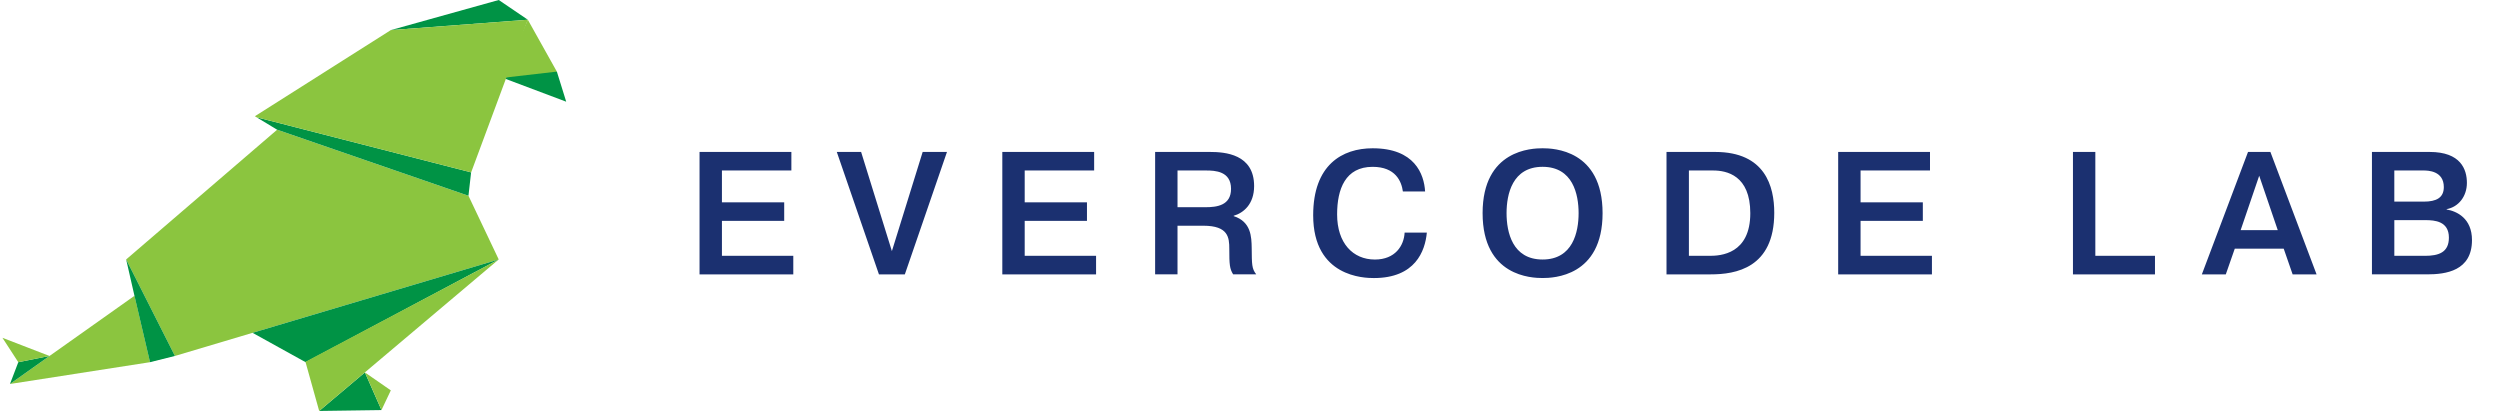 <svg width="292" height="48" fill="none" xmlns="http://www.w3.org/2000/svg"><g clip-path="url(#a)"><path d="M17.528 42.303 1.164 44.85l14.547-10.305 1.817 7.758ZM14.734 30.303l5.697 11.273L58.25 30.303l-3.533-7.436-22.347-7.717-17.635 15.153Z" fill="#8BC53F"/><path d="m14.734 30.303.97 4.241 1.818 7.759 2.91-.728-5.698-11.272ZM37.281 48l7.274-.104-1.937-4.398L37.281 48Z" fill="#009345"/><path d="m44.558 47.896.156-.333.934-1.968-3.027-2.097" fill="#8BC53F"/><path d="M45.648 3.515 58.255 0l3.395 2.304-16.002 1.211Z" fill="#009345"/><path d="m61.65 2.304 3.391 6.06-1.695.727h-4.62l2.924-6.787Z" fill="#8BC53F"/><path d="m65.041 8.363 1.092 3.516-7.406-2.788 6.314-.728ZM1.164 44.85l.974-2.547 3.645-.728-4.619 3.274Z" fill="#009345"/><path d="m5.78 41.576-5.495-2.12 1.85 2.847 3.645-.727Z" fill="#8BC53F"/><path d="m32.37 15.15 22.346 7.716.309-2.732-25.06-6.437 2.405 1.453Z" fill="#009345"/><path d="M45.647 3.515 29.77 13.576l.2.121 25.059 6.438 6.62-17.831-16.002 1.211Z" fill="#8BC53F"/><path d="m29.496 38.873 6.195 3.43 22.56-12-28.755 8.57Z" fill="#009345"/><path d="M58.251 30.303 35.676 42.255 37.28 48l20.97-17.697Z" fill="#8BC53F"/><path d="M91.595 23.63v2.166h-7.273v4.085h8.335v2.166h-10.95v-14.3h10.726v2.166h-8.111v3.718l7.273-.002ZM107.768 17.747h2.839l-4.922 14.3h-3.024l-4.923-14.3h2.84l3.595 11.584 3.595-11.584ZM126.958 23.63v2.166h-7.273v4.085h8.336v2.166H117.07v-14.3h10.726v2.166h-8.111v3.718l7.273-.002ZM134.919 17.747h6.394c1.756 0 5.168.245 5.168 3.983 0 2.124-1.246 3.145-2.389 3.472v.04c2.044.654 2.084 2.432 2.106 3.717.02 1.921 0 2.411.53 3.084h-2.698c-.408-.654-.449-1.143-.449-2.982 0-1.307-.103-2.697-3.024-2.697h-3.024v5.68h-2.615l.001-14.297Zm2.615 6.455h3.269c1.329 0 2.982-.205 2.982-2.145 0-2.064-1.859-2.145-2.921-2.145h-3.33v4.29ZM166.656 27.165c-.205 2.167-1.349 5.311-6.19 5.311-1.102 0-7.087-.102-7.087-7.334 0-5.884 3.391-7.823 6.945-7.823 4.902 0 6.006 3.003 6.129 5.047h-2.595c-.163-1.186-.858-2.88-3.534-2.88-3.187 0-4.148 2.594-4.148 5.556 0 3.35 1.837 5.271 4.413 5.271 2.37 0 3.392-1.612 3.472-3.146h2.595v-.003ZM180.174 17.318c1.245 0 7.007.163 7.007 7.578s-5.762 7.578-7.007 7.578c-1.246 0-7.006-.163-7.006-7.578s5.76-7.578 7.006-7.578Zm0 12.993c3.535 0 4.207-3.207 4.207-5.414 0-2.206-.672-5.413-4.207-5.413-3.536 0-4.208 3.207-4.208 5.413 0 2.207.675 5.414 4.208 5.414ZM200.328 17.747c5.864 0 6.905 4.045 6.905 7.109 0 6.476-4.536 7.19-7.416 7.19h-5.169V17.747h5.68Zm-3.064 12.134h2.431c1.267 0 4.74-.205 4.74-4.983 0-4.414-2.758-4.985-4.332-4.985h-2.839v9.968ZM224.587 23.63v2.166h-7.273v4.085h8.336v2.166h-10.951v-14.3h10.725v2.166h-8.11v3.718l7.273-.002ZM251.702 32.047h-9.581v-14.3h2.614v12.134h6.967v2.166ZM259.973 32.047h-2.797l5.393-14.3h2.614l5.393 14.3h-2.797l-1.041-3.002h-5.717l-1.048 3.002Zm6.069-5.169-2.167-6.353-2.167 6.353h4.334ZM283.784 17.747c3.637 0 4.35 2.044 4.35 3.615 0 1.574-.98 2.82-2.369 3.065v.04c1.185.205 2.963 1.02 2.963 3.575 0 3.615-3.086 4.003-5.231 4.003h-6.454V17.747h6.741Zm-4.127 5.802h3.453c1.45 0 2.328-.45 2.328-1.697 0-1.898-1.838-1.941-2.39-1.941h-3.392v3.638h.001Zm0 6.332h3.575c1.594 0 2.799-.388 2.799-2.125 0-1.92-1.653-2.045-2.738-2.045h-3.636v4.17Z" fill="#1B3070"/></g><defs><clipPath id="a"><path fill="#fff" transform="translate(.285)" d="M0 0h291.429v48H0z"/></clipPath></defs></svg>
